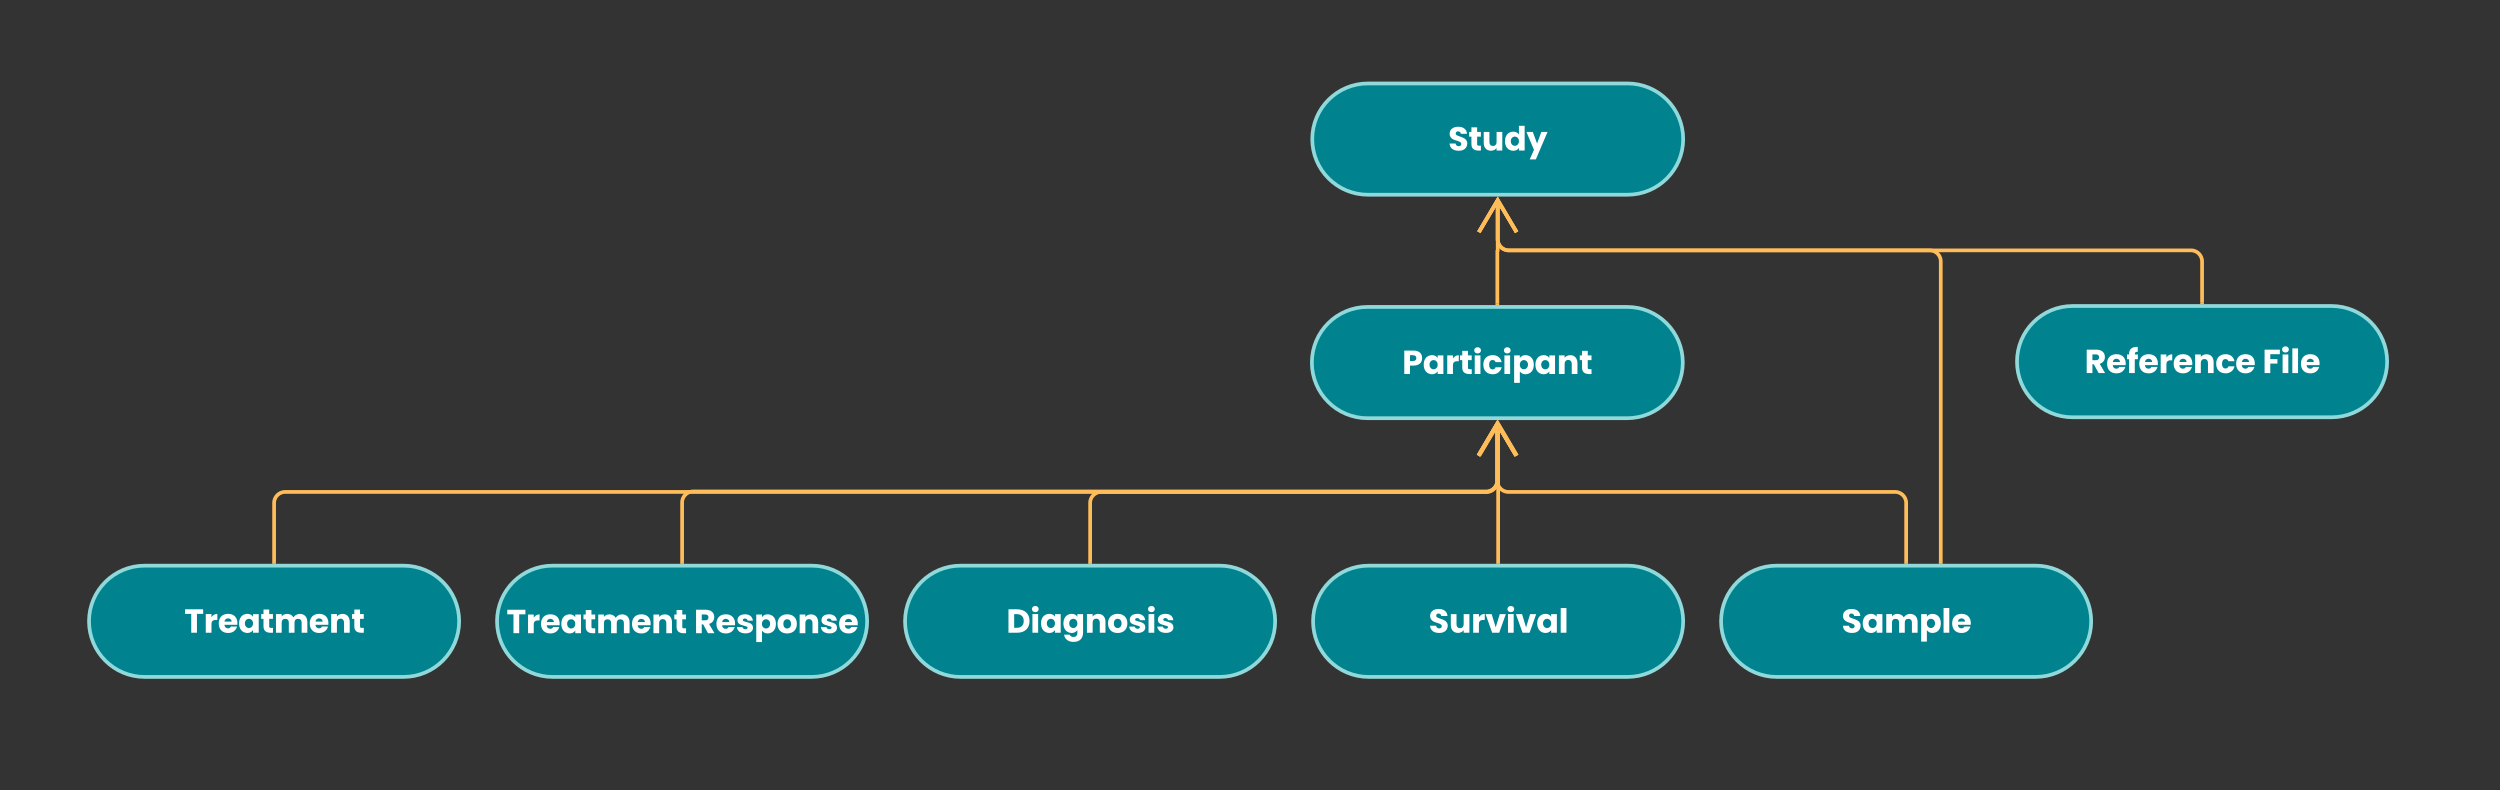 <svg xmlns="http://www.w3.org/2000/svg" xmlns:xlink="http://www.w3.org/1999/xlink" xmlns:lucid="lucid" width="1348" height="426"><rect width="100%" height="100%" fill="#333333" stroke="none"/><g transform="translate(-872 -215)" lucid:page-tab-id="0_0"><path d="M1749.36 380.5c16.57 0 30 13.43 30 30s-13.43 30-30 30h-140c-16.57 0-30-13.43-30-30s13.43-30 30-30z" stroke="#90d9da" stroke-width="2" fill="#00838f"/><use xlink:href="#a" transform="matrix(1,0,0,1,1584.36,385.5) translate(43.711 31.167)"/><path d="M1749.57 260c16.57 0 30 13.43 30 30s-13.43 30-30 30h-140c-16.56 0-30-13.43-30-30s13.44-30 30-30z" stroke="#90d9da" stroke-width="2" fill="#00838f"/><use xlink:href="#b" transform="matrix(1,0,0,1,1584.573,265) translate(68.28 31.167)"/><path d="M1969.57 520c16.57 0 30 13.43 30 30s-13.43 30-30 30H1830c-16.57 0-30-13.43-30-30s13.43-30 30-30z" stroke="#90d9da" stroke-width="2" fill="#00838f"/><use xlink:href="#c" transform="matrix(1,0,0,1,1805,525) translate(59.951 31.167)"/><path d="M1679.36 378.5v-28.14a.1.1 0 0 1 .1-.1.1.1 0 0 0 .1-.12v-27.32" stroke="#ffbd5a" stroke-width="2" fill="none"/><path d="M1680.34 379.5h-1.95l-.02-1.03h1.95z" stroke="#ffbd5a" stroke-width=".05" fill="#ffbd5a"/><path d="M1689.75 340.18l-10.18-17.22-10.18 17.22" stroke="#ffbd5a" stroke-width="2" fill="none"/><path d="M1529.57 520c16.57 0 30 13.43 30 30s-13.43 30-30 30H1390c-16.57 0-30-13.43-30-30s13.43-30 30-30z" stroke="#90d9da" stroke-width="2" fill="#00838f"/><use xlink:href="#d" transform="matrix(1,0,0,1,1365,525) translate(49.649 31.167)"/><path d="M1459.8 518v-31.75a6 6 0 0 1 6-6h207.56a6 6 0 0 0 6-6v-30.93" stroke="#ffbd5a" stroke-width="2" fill="none"/><path d="M1460.76 519h-1.95v-1.03h1.96z" stroke="#ffbd5a" stroke-width=".05" fill="#ffbd5a"/><path d="M1689.54 460.68l-10.18-17.22-10.18 17.22" stroke="#ffbd5a" stroke-width="2" fill="none"/><path d="M1899.8 518v-31.75a6 6 0 0 0-6-6h-208.44a6 6 0 0 1-6-6v-30.93" stroke="#ffbd5a" stroke-width="2" fill="none"/><path d="M1900.76 519h-1.95v-1.03h1.96z" stroke="#ffbd5a" stroke-width=".05" fill="#ffbd5a"/><path d="M1689.54 460.68l-10.18-17.22-10.18 17.22" stroke="#ffbd5a" stroke-width="2" fill="none"/><path d="M2129.15 380c16.57 0 30 13.43 30 30s-13.43 30-30 30h-139.58c-16.56 0-30-13.43-30-30s13.44-30 30-30z" stroke="#90d9da" stroke-width="2" fill="#00838f"/><use xlink:href="#e" transform="matrix(1,0,0,1,1964.573,385) translate(31.462 31.167)"/><use xlink:href="#f" transform="matrix(1,0,0,1,1964.573,385) translate(127.373 31.167)"/><path d="M2059.36 378v-22a6 6 0 0 0-6-6h-367.8a6 6 0 0 1-6-6v-21.18" stroke="#ffbd5a" stroke-width="2" fill="none"/><path d="M2060.34 379h-1.95v-1.03h1.93z" stroke="#ffbd5a" stroke-width=".05" fill="#ffbd5a"/><path d="M1689.75 340.18l-10.18-17.22-10.18 17.22" stroke="#ffbd5a" stroke-width="2" fill="none"/><path d="M1749.57 520c16.57 0 30 13.43 30 30s-13.43 30-30 30H1610c-16.57 0-30-13.43-30-30s13.43-30 30-30z" stroke="#90d9da" stroke-width="2" fill="#00838f"/><use xlink:href="#g" transform="matrix(1,0,0,1,1585,525) translate(57.329 31.167)"/><path d="M1679.8 518v-74.68" stroke="#ffbd5a" stroke-width="2" fill="none"/><path d="M1680.76 519h-1.95v-1.03h1.96z" stroke="#ffbd5a" stroke-width=".05" fill="#ffbd5a"/><path d="M1689.97 460.68l-10.18-17.22-10.2 17.22M1918.46 518V356a6 6 0 0 0-6-6h-226.9a6 6 0 0 1-6-6v-21.18" stroke="#ffbd5a" stroke-width="2" fill="none"/><path d="M1919.43 519h-1.95v-1.03h1.95z" stroke="#ffbd5a" stroke-width=".05" fill="#ffbd5a"/><path d="M1689.75 340.18l-10.18-17.22-10.18 17.22M1679.36 443.32v30.93a6 6 0 0 1-6 6H1025.8a6 6 0 0 0-6 6V518" stroke="#ffbd5a" stroke-width="2" fill="none"/><path d="M1689.54 460.68l-10.18-17.22-10.18 17.22" stroke="#ffbd5a" stroke-width="2" fill="none"/><path d="M1020.76 519h-1.95v-1.03h1.96z" stroke="#ffbd5a" stroke-width=".05" fill="#ffbd5a"/><path d="M1089.57 520c16.57 0 30 13.43 30 30s-13.43 30-30 30H950c-16.57 0-30-13.43-30-30s13.43-30 30-30z" stroke="#90d9da" stroke-width="2" fill="#00838f"/><use xlink:href="#h" transform="matrix(1,0,0,1,925,525) translate(46.333 31.167)"/><path d="M1679.36 443.32V474a6 6 0 0 1-6 6H1245.8a6 6 0 0 0-6 6v32" stroke="#ffbd5a" stroke-width="2" fill="none"/><path d="M1689.54 460.68l-10.18-17.22-10.18 17.22" stroke="#ffbd5a" stroke-width="2" fill="none"/><path d="M1240.76 519h-1.95v-1.03h1.96z" stroke="#ffbd5a" stroke-width=".05" fill="#ffbd5a"/><path d="M1309.57 520c16.57 0 30 13.43 30 30s-13.43 30-30 30H1170c-16.57 0-30-13.43-30-30s13.43-30 30-30z" stroke="#90d9da" stroke-width="2" fill="#00838f"/><use xlink:href="#i" transform="matrix(1,0,0,1,1145,525) translate(0.093 31.417)"/><use xlink:href="#j" transform="matrix(1,0,0,1,1145,525) translate(101.196 31.417)"/><defs><path fill="#fff" d="M597-476c0 147-103 223-258 224H233V0H62v-702h277c156 1 258 75 258 226zm-364 88c95 3 190 9 190-88 0-96-95-91-190-88v176" id="k"/><path fill="#fff" d="M28-280c0-165 87-279 246-286 80-1 142 37 172 87v-79h171V0H446v-79C414-29 354 9 273 8 115 0 28-115 28-280zm418 1c0-78-50-138-122-138s-122 59-122 137 50 139 122 139 122-60 122-138" id="l"/><path fill="#fff" d="M408-383c-110-6-175 15-175 124V0H62v-558h171v93c35-54 92-98 175-99v181" id="m"/><path fill="#fff" d="M260-192c-6 59 60 46 113 47V0C201 12 89-26 89-194v-222H21v-142h68v-136h171v136h112v142H260v224" id="n"/><path fill="#fff" d="M148-616c-56 2-103-39-102-92-1-54 46-95 102-93 55-2 102 39 101 93 1 53-46 94-101 92zm85 58V0H62v-558h171" id="o"/><path fill="#fff" d="M28-279c0-177 105-283 280-287 146 0 242 85 268 210H394c-15-43-45-64-89-64-71 2-104 61-103 141-1 80 32 139 103 141 44 0 74-21 89-64h182C550-79 452 8 308 8 133 4 28-102 28-279" id="p"/><path fill="#fff" d="M233-479c32-50 91-88 172-87 159 7 246 121 246 286C651-114 564 1 405 8c-79 1-140-38-172-86v344H62v-824h171v79zm244 199c0-79-50-137-123-137-72 0-122 60-122 138s50 138 122 138 123-61 123-139" id="q"/><path fill="#fff" d="M402-564c135-1 215 98 215 238V0H447v-303c1-71-39-118-107-118s-107 47-107 118V0H62v-558h171v74c32-46 93-80 169-80" id="r"/><g id="a"><use transform="matrix(0.018,0,0,0.018,0,0)" xlink:href="#k"/><use transform="matrix(0.018,0,0,0.018,11.093,0)" xlink:href="#l"/><use transform="matrix(0.018,0,0,0.018,23.164,0)" xlink:href="#m"/><use transform="matrix(0.018,0,0,0.018,30.773,0)" xlink:href="#n"/><use transform="matrix(0.018,0,0,0.018,37.991,0)" xlink:href="#o"/><use transform="matrix(0.018,0,0,0.018,43.236,0)" xlink:href="#p"/><use transform="matrix(0.018,0,0,0.018,53.991,0)" xlink:href="#o"/><use transform="matrix(0.018,0,0,0.018,59.236,0)" xlink:href="#q"/><use transform="matrix(0.018,0,0,0.018,71.307,0)" xlink:href="#l"/><use transform="matrix(0.018,0,0,0.018,83.378,0)" xlink:href="#r"/><use transform="matrix(0.018,0,0,0.018,95.36,0)" xlink:href="#n"/></g><path fill="#fff" d="M572-209C566-68 464 7 316 7 162 7 51-63 42-210h182c4 49 36 76 87 80 67 5 108-64 65-109-46-46-169-63-227-95-55-31-107-81-105-169-1-136 115-211 256-209 147-2 257 74 263 210H378c-2-45-37-73-84-73-70 0-93 86-37 117 43 24 167 59 211 85 54 28 106 79 104 164" id="s"/><path fill="#fff" d="M334-137c69 0 108-47 108-118v-303h171V0H442v-76C410-30 348 6 273 6 133 3 57-89 57-232v-326h170v303c-1 71 39 118 107 118" id="t"/><path fill="#fff" d="M28-280c0-165 87-279 246-286 77 0 141 37 172 85v-259h171V0H446v-80C416-29 354 9 274 8 115 1 28-114 28-280zm418 1c0-78-50-138-122-138s-122 59-122 137 50 139 122 139 122-60 122-138" id="u"/><path fill="#fff" d="M632-558L282 265H98L226-19-1-558h191l129 349 128-349h185" id="v"/><g id="b"><use transform="matrix(0.018,0,0,0.018,0,0)" xlink:href="#s"/><use transform="matrix(0.018,0,0,0.018,10.933,0)" xlink:href="#n"/><use transform="matrix(0.018,0,0,0.018,18.151,0)" xlink:href="#t"/><use transform="matrix(0.018,0,0,0.018,30.133,0)" xlink:href="#u"/><use transform="matrix(0.018,0,0,0.018,42.204,0)" xlink:href="#v"/></g><path fill="#fff" d="M774-564c140-1 227 94 227 238V0H831v-303c1-70-39-113-107-113s-108 43-107 113V0H447v-303c1-70-39-113-107-113s-108 43-107 113V0H62v-558h171v70c32-44 89-76 163-76 90 0 157 43 190 104 34-55 103-104 188-104" id="w"/><path fill="#fff" d="M233-740V0H62v-740h171" id="x"/><path fill="#fff" d="M310-566c187 0 295 127 275 328H198c3 63 44 106 106 107 43 0 72-18 89-54h182C543-71 453 8 310 8 135 8 28-102 28-279c0-178 106-287 282-287zm103 233c7-88-116-125-177-71-20 17-32 40-37 71h214" id="y"/><g id="c"><use transform="matrix(0.018,0,0,0.018,0,0)" xlink:href="#s"/><use transform="matrix(0.018,0,0,0.018,10.933,0)" xlink:href="#l"/><use transform="matrix(0.018,0,0,0.018,23.004,0)" xlink:href="#w"/><use transform="matrix(0.018,0,0,0.018,41.831,0)" xlink:href="#q"/><use transform="matrix(0.018,0,0,0.018,53.902,0)" xlink:href="#x"/><use transform="matrix(0.018,0,0,0.018,59.147,0)" xlink:href="#y"/></g><path fill="#fff" d="M325-702c225 4 368 129 368 351C693-130 549 0 325 0H62v-702h263zm-11 554c128 1 206-75 205-203 1-128-77-206-205-205h-81v408h81" id="z"/><path fill="#fff" d="M274-566c80-1 142 37 172 87v-79h171V-1c-4 172-101 274-279 276-157 2-275-80-289-217h169c10 44 56 70 112 69 76-1 118-45 116-128v-79C414-31 355 9 274 8 115 1 28-114 28-280c0-165 87-279 246-286zm172 287c0-78-50-138-122-138s-122 59-122 137 50 139 122 139 122-60 122-138" id="A"/><path fill="#fff" d="M316 8C140 8 28-101 28-279c0-177 114-287 290-287s290 110 290 287S492 8 316 8zm0-148c72-1 118-59 118-139s-44-138-116-139c-73 1-116 57-116 139 0 80 42 138 114 139" id="B"/><path fill="#fff" d="M515-162C519 46 156 50 69-86c-22-29-34-61-37-97h169c3 39 42 65 86 65 58 0 93-56 42-80-109-45-283-39-279-195 6-119 100-171 227-173 134-2 223 73 235 190H354c-5-39-37-63-82-63-57 0-86 57-36 79 115 44 279 42 279 198" id="C"/><g id="d"><use transform="matrix(0.018,0,0,0.018,0,0)" xlink:href="#z"/><use transform="matrix(0.018,0,0,0.018,12.924,0)" xlink:href="#o"/><use transform="matrix(0.018,0,0,0.018,18.169,0)" xlink:href="#l"/><use transform="matrix(0.018,0,0,0.018,30.24,0)" xlink:href="#A"/><use transform="matrix(0.018,0,0,0.018,42.311,0)" xlink:href="#r"/><use transform="matrix(0.018,0,0,0.018,54.293,0)" xlink:href="#B"/><use transform="matrix(0.018,0,0,0.018,65.618,0)" xlink:href="#C"/><use transform="matrix(0.018,0,0,0.018,75.538,0)" xlink:href="#o"/><use transform="matrix(0.018,0,0,0.018,80.782,0)" xlink:href="#C"/></g><path fill="#fff" d="M607-481c0 106-65 178-156 203L613 0H420L274-265h-41V0H62v-702h287c154 1 258 75 258 221zm-174 7c0-56-35-87-94-86H233v174h106c60 1 94-30 94-88" id="D"/><path fill="#fff" d="M339-638c-66-4-89 16-89 80h92v142h-92V0H79v-416H17v-142h62c-7-163 93-235 260-225v145" id="E"/><g id="e"><use transform="matrix(0.018,0,0,0.018,0,0)" xlink:href="#D"/><use transform="matrix(0.018,0,0,0.018,11.591,0)" xlink:href="#y"/><use transform="matrix(0.018,0,0,0.018,22.542,0)" xlink:href="#E"/><use transform="matrix(0.018,0,0,0.018,28.942,0)" xlink:href="#y"/><use transform="matrix(0.018,0,0,0.018,39.893,0)" xlink:href="#m"/><use transform="matrix(0.018,0,0,0.018,47.502,0)" xlink:href="#y"/><use transform="matrix(0.018,0,0,0.018,58.453,0)" xlink:href="#r"/><use transform="matrix(0.018,0,0,0.018,70.436,0)" xlink:href="#p"/><use transform="matrix(0.018,0,0,0.018,81.191,0)" xlink:href="#y"/></g><path fill="#fff" d="M519-702v137H233v148h214v133H233V0H62v-702h457" id="F"/><g id="f"><use transform="matrix(0.018,0,0,0.018,0,0)" xlink:href="#F"/><use transform="matrix(0.018,0,0,0.018,9.724,0)" xlink:href="#o"/><use transform="matrix(0.018,0,0,0.018,14.969,0)" xlink:href="#x"/><use transform="matrix(0.018,0,0,0.018,20.213,0)" xlink:href="#y"/></g><path fill="#fff" d="M313-160l121-398h182L418 0H207L9-558h183" id="G"/><g id="g"><use transform="matrix(0.018,0,0,0.018,0,0)" xlink:href="#s"/><use transform="matrix(0.018,0,0,0.018,10.933,0)" xlink:href="#t"/><use transform="matrix(0.018,0,0,0.018,22.916,0)" xlink:href="#m"/><use transform="matrix(0.018,0,0,0.018,30.524,0)" xlink:href="#G"/><use transform="matrix(0.018,0,0,0.018,41.653,0)" xlink:href="#o"/><use transform="matrix(0.018,0,0,0.018,46.898,0)" xlink:href="#G"/><use transform="matrix(0.018,0,0,0.018,58.027,0)" xlink:href="#l"/><use transform="matrix(0.018,0,0,0.018,70.098,0)" xlink:href="#x"/></g><path fill="#fff" d="M567-702v137H381V0H210v-565H24v-137h543" id="H"/><g id="h"><use transform="matrix(0.018,0,0,0.018,0,0)" xlink:href="#H"/><use transform="matrix(0.018,0,0,0.018,10.507,0)" xlink:href="#m"/><use transform="matrix(0.018,0,0,0.018,18.116,0)" xlink:href="#y"/><use transform="matrix(0.018,0,0,0.018,29.067,0)" xlink:href="#l"/><use transform="matrix(0.018,0,0,0.018,41.138,0)" xlink:href="#n"/><use transform="matrix(0.018,0,0,0.018,48.356,0)" xlink:href="#w"/><use transform="matrix(0.018,0,0,0.018,67.182,0)" xlink:href="#y"/><use transform="matrix(0.018,0,0,0.018,78.133,0)" xlink:href="#r"/><use transform="matrix(0.018,0,0,0.018,90.116,0)" xlink:href="#n"/></g><g id="i"><use transform="matrix(0.018,0,0,0.018,0,0)" xlink:href="#H"/><use transform="matrix(0.018,0,0,0.018,10.507,0)" xlink:href="#m"/><use transform="matrix(0.018,0,0,0.018,18.116,0)" xlink:href="#y"/><use transform="matrix(0.018,0,0,0.018,29.067,0)" xlink:href="#l"/><use transform="matrix(0.018,0,0,0.018,41.138,0)" xlink:href="#n"/><use transform="matrix(0.018,0,0,0.018,48.356,0)" xlink:href="#w"/><use transform="matrix(0.018,0,0,0.018,67.182,0)" xlink:href="#y"/><use transform="matrix(0.018,0,0,0.018,78.133,0)" xlink:href="#r"/><use transform="matrix(0.018,0,0,0.018,90.116,0)" xlink:href="#n"/></g><g id="j"><use transform="matrix(0.018,0,0,0.018,0,0)" xlink:href="#D"/><use transform="matrix(0.018,0,0,0.018,11.591,0)" xlink:href="#y"/><use transform="matrix(0.018,0,0,0.018,22.542,0)" xlink:href="#C"/><use transform="matrix(0.018,0,0,0.018,32.462,0)" xlink:href="#q"/><use transform="matrix(0.018,0,0,0.018,44.533,0)" xlink:href="#B"/><use transform="matrix(0.018,0,0,0.018,55.858,0)" xlink:href="#r"/><use transform="matrix(0.018,0,0,0.018,67.84,0)" xlink:href="#C"/><use transform="matrix(0.018,0,0,0.018,77.76,0)" xlink:href="#y"/></g></defs></g></svg>